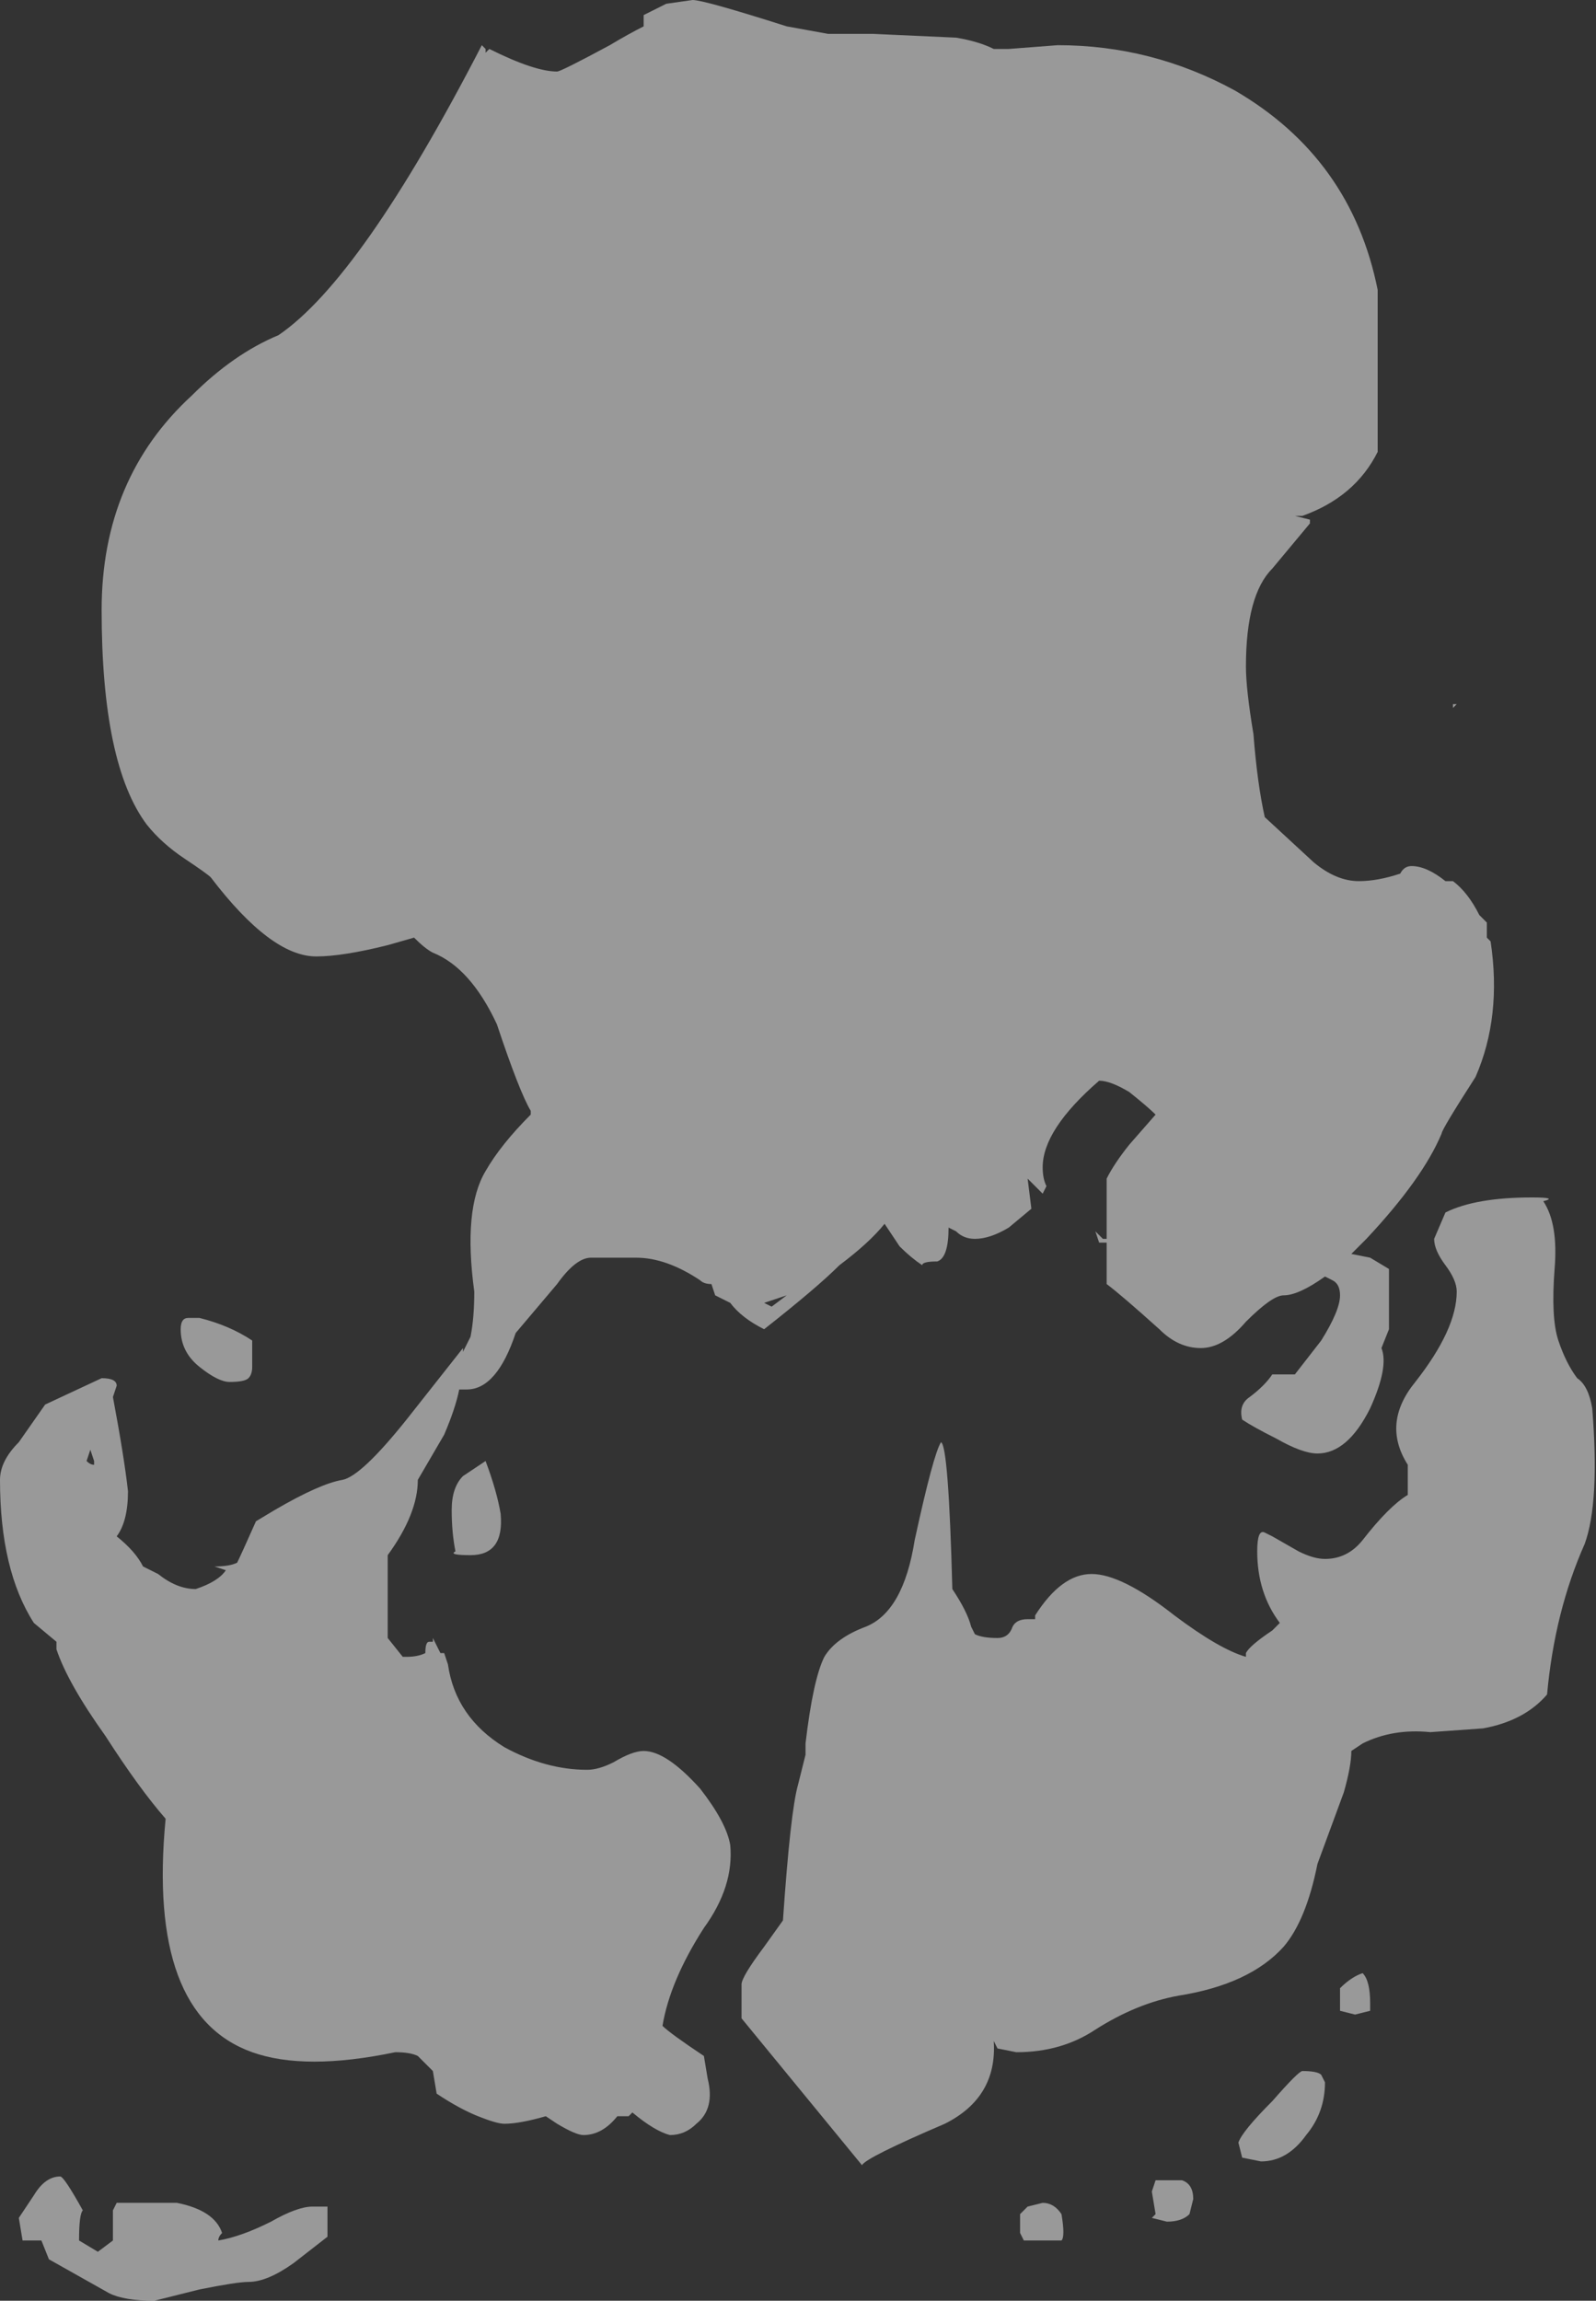 <?xml version="1.0" encoding="UTF-8" standalone="no"?>
<svg xmlns:ffdec="https://www.free-decompiler.com/flash" xmlns:xlink="http://www.w3.org/1999/xlink" ffdec:objectType="shape" height="30.55px" width="21.2px" xmlns="http://www.w3.org/2000/svg">
  <rect width="100%" height="100%" fill="#333333" stroke="none"/>
  <g transform="matrix(1.0, 0.0, 0.0, 1.0, 9.35, -5.05)">
    <path d="M1.1 5.4 L1.65 5.5 2.25 5.5 3.35 5.55 Q3.65 5.6 3.85 5.7 L4.05 5.7 4.7 5.65 Q5.95 5.65 7.05 6.25 8.6 7.15 8.95 8.9 L8.95 11.05 Q8.65 11.65 7.95 11.9 L7.85 11.9 8.05 11.95 8.05 12.0 7.55 12.6 Q7.2 12.95 7.2 13.9 7.2 14.2 7.3 14.8 7.35 15.45 7.45 15.9 L8.1 16.5 Q8.4 16.75 8.7 16.75 8.95 16.75 9.25 16.65 9.3 16.55 9.4 16.55 9.6 16.55 9.85 16.75 L9.95 16.75 Q10.15 16.9 10.3 17.2 L10.4 17.3 10.4 17.5 10.45 17.55 Q10.6 18.55 10.25 19.35 9.8 20.05 9.8 20.1 9.55 20.7 8.8 21.5 L8.6 21.7 8.85 21.75 9.1 21.9 9.1 22.7 9.0 22.95 Q9.1 23.2 8.85 23.75 8.55 24.35 8.15 24.35 7.95 24.35 7.6 24.15 7.3 24.0 7.15 23.9 7.1 23.7 7.25 23.6 7.45 23.45 7.55 23.3 L7.85 23.3 8.2 22.85 Q8.45 22.45 8.45 22.25 8.45 22.1 8.35 22.05 L8.25 22.0 Q7.9 22.25 7.7 22.25 7.55 22.25 7.2 22.6 6.9 22.95 6.6 22.95 6.3 22.95 6.05 22.7 5.55 22.25 5.35 22.1 L5.35 21.55 5.25 21.55 5.2 21.4 5.3 21.5 5.35 21.5 5.35 20.7 Q5.45 20.5 5.65 20.25 L6.0 19.85 Q5.9 19.75 5.65 19.55 5.4 19.4 5.25 19.4 4.5 20.05 4.5 20.55 4.5 20.7 4.55 20.8 L4.5 20.9 4.3 20.7 4.35 21.1 4.05 21.35 Q3.8 21.5 3.6 21.5 3.45 21.5 3.35 21.4 L3.25 21.35 Q3.25 21.75 3.1 21.8 2.9 21.8 2.9 21.85 2.75 21.75 2.6 21.6 L2.4 21.3 Q2.2 21.55 1.8 21.85 1.5 22.15 0.8 22.7 0.5 22.55 0.35 22.35 L0.15 22.25 0.1 22.1 Q0.0 22.1 -0.05 22.05 -0.5 21.75 -0.9 21.75 L-1.5 21.75 Q-1.7 21.75 -1.95 22.1 L-2.5 22.75 Q-2.75 23.5 -3.15 23.5 L-3.25 23.5 Q-3.3 23.75 -3.45 24.1 L-3.8 24.7 Q-3.8 25.15 -4.2 25.7 L-4.2 26.8 -4.0 27.05 -3.95 27.05 Q-3.8 27.05 -3.7 27.0 -3.7 26.85 -3.65 26.85 L-3.6 26.85 -3.6 26.8 -3.5 27.0 -3.45 27.0 -3.4 27.15 Q-3.3 27.85 -2.65 28.25 -2.1 28.55 -1.55 28.55 -1.4 28.55 -1.2 28.45 -0.95 28.3 -0.8 28.3 -0.5 28.3 -0.05 28.8 0.3 29.25 0.35 29.55 0.4 30.1 0.0 30.65 -0.45 31.35 -0.55 31.95 -0.45 32.05 0.0 32.35 L0.05 32.65 Q0.15 33.05 -0.1 33.25 -0.25 33.4 -0.45 33.4 -0.65 33.35 -0.95 33.1 L-1.0 33.15 -1.15 33.15 Q-1.35 33.4 -1.6 33.4 -1.7 33.4 -1.95 33.25 L-2.1 33.15 Q-2.45 33.25 -2.65 33.25 -2.75 33.25 -3.0 33.15 -3.25 33.05 -3.55 32.85 L-3.6 32.55 -3.8 32.35 Q-3.9 32.3 -4.1 32.3 -5.3 32.55 -6.0 32.3 -7.4 31.8 -7.15 29.2 -7.5 28.8 -7.95 28.1 -8.45 27.4 -8.6 26.95 L-8.6 26.85 -8.9 26.6 Q-9.35 25.9 -9.35 24.7 -9.35 24.45 -9.1 24.2 L-8.75 23.7 -8.0 23.35 Q-7.8 23.35 -7.8 23.45 L-7.85 23.6 Q-7.7 24.4 -7.65 24.85 -7.65 25.25 -7.8 25.45 -7.55 25.65 -7.45 25.85 -7.35 25.9 -7.25 25.95 -7.0 26.15 -6.75 26.15 -6.45 26.05 -6.35 25.9 L-6.5 25.85 Q-6.3 25.85 -6.2 25.8 -6.15 25.7 -5.95 25.25 L-5.7 25.1 Q-5.1 24.75 -4.8 24.7 -4.55 24.65 -3.95 23.9 L-3.2 22.95 -3.2 23.0 -3.1 22.8 Q-3.05 22.55 -3.05 22.2 -3.2 21.1 -2.9 20.6 -2.7 20.25 -2.3 19.85 L-2.3 19.8 Q-2.45 19.55 -2.75 18.65 -3.1 17.9 -3.6 17.7 -3.7 17.65 -3.85 17.5 L-4.2 17.6 Q-4.8 17.75 -5.15 17.75 -5.75 17.75 -6.55 16.7 -6.6 16.65 -6.9 16.45 -7.2 16.25 -7.4 16.0 -8.0 15.2 -8.0 13.15 -8.0 11.4 -6.8 10.3 -6.25 9.75 -5.65 9.5 -4.55 8.75 -2.95 5.65 L-2.9 5.7 -2.9 5.75 -2.85 5.7 Q-2.25 6.0 -1.95 6.0 -1.9 6.0 -1.25 5.65 -1.0 5.5 -0.8 5.4 L-0.8 5.25 -0.5 5.1 -0.15 5.05 Q0.0 5.05 1.1 5.4 M9.95 14.4 L10.0 14.4 9.95 14.45 9.95 14.4 M9.05 14.2 L9.05 14.2 M-1.6 32.95 L-1.6 32.95 M-5.0 34.75 L-5.45 35.1 Q-5.8 35.35 -6.05 35.35 -6.2 35.35 -6.7 35.45 L-7.3 35.6 Q-7.7 35.6 -7.9 35.5 L-8.7 35.05 -8.8 34.8 -9.05 34.8 -9.1 34.5 -8.9 34.2 Q-8.75 33.95 -8.55 33.95 -8.5 33.95 -8.25 34.4 -8.3 34.45 -8.3 34.8 L-8.05 34.95 -7.85 34.8 -7.85 34.4 -7.8 34.3 -7.0 34.3 Q-6.5 34.4 -6.4 34.7 -6.45 34.75 -6.45 34.8 -6.15 34.75 -5.75 34.55 -5.4 34.35 -5.2 34.35 L-5.0 34.35 -5.0 34.75 M-3.2 24.65 L-2.9 24.45 Q-2.75 24.85 -2.7 25.15 -2.65 25.7 -3.1 25.7 -3.4 25.7 -3.3 25.65 -3.35 25.4 -3.35 25.1 -3.35 24.8 -3.2 24.65 M-8.15 24.3 L-8.2 24.45 Q-8.15 24.5 -8.1 24.5 L-8.1 24.45 -8.15 24.3 M-6.7 22.55 Q-6.3 22.65 -6.0 22.85 L-6.0 23.2 Q-6.0 23.3 -6.05 23.35 -6.1 23.4 -6.3 23.4 -6.45 23.4 -6.7 23.2 -6.95 23.0 -6.95 22.7 -6.95 22.55 -6.85 22.55 L-6.7 22.55 M4.2 34.7 L4.2 34.45 4.3 34.35 4.5 34.3 Q4.65 34.3 4.75 34.45 4.8 34.75 4.75 34.8 L4.25 34.8 4.2 34.7 M5.95 34.5 L6.0 34.45 5.95 34.15 6.0 34.0 6.35 34.0 Q6.5 34.05 6.5 34.25 L6.45 34.45 Q6.35 34.55 6.15 34.55 L5.95 34.5 M8.25 32.7 Q8.25 33.1 8.0 33.4 7.75 33.75 7.4 33.75 L7.15 33.7 7.1 33.5 Q7.15 33.35 7.55 32.95 7.9 32.55 7.95 32.55 8.15 32.55 8.2 32.6 L8.25 32.7 M8.75 31.25 Q8.85 31.35 8.85 31.65 L8.85 31.75 8.65 31.8 8.45 31.75 8.45 31.45 Q8.6 31.3 8.75 31.25 M0.9 22.4 L1.1 22.25 0.8 22.35 0.9 22.4 M9.85 21.15 Q10.25 20.95 11.0 20.95 11.35 20.95 11.15 21.0 11.35 21.3 11.3 21.9 11.25 22.55 11.35 22.85 11.45 23.15 11.6 23.35 11.75 23.45 11.8 23.75 11.9 25.0 11.7 25.55 11.3 26.45 11.2 27.55 10.9 27.9 10.35 28.0 L9.65 28.05 Q9.15 28.0 8.75 28.2 L8.6 28.3 Q8.6 28.5 8.5 28.85 L8.15 29.8 Q8.0 30.55 7.7 30.9 7.25 31.4 6.3 31.55 5.75 31.65 5.2 32.0 4.75 32.3 4.15 32.3 L3.9 32.25 3.85 32.15 Q3.9 32.9 3.2 33.25 2.15 33.7 2.1 33.8 L0.5 31.85 0.5 31.4 Q0.5 31.3 0.8 30.9 L1.05 30.55 Q1.15 29.1 1.25 28.75 L1.35 28.35 1.35 28.2 Q1.45 27.35 1.6 27.05 1.75 26.8 2.15 26.65 2.65 26.45 2.8 25.5 3.05 24.35 3.15 24.2 3.25 24.25 3.3 26.15 3.5 26.45 3.55 26.65 L3.6 26.75 Q3.7 26.8 3.9 26.8 4.05 26.8 4.1 26.65 4.15 26.55 4.3 26.55 L4.4 26.55 4.4 26.5 Q4.75 25.95 5.15 25.95 5.55 25.95 6.25 26.5 6.85 26.95 7.2 27.05 L7.2 27.0 Q7.25 26.9 7.55 26.7 L7.65 26.6 Q7.35 26.2 7.35 25.65 7.35 25.35 7.45 25.4 L7.55 25.45 7.9 25.65 Q8.1 25.75 8.25 25.75 8.55 25.75 8.75 25.5 9.1 25.05 9.35 24.9 L9.35 24.5 Q9.0 23.95 9.45 23.4 10.0 22.7 10.0 22.2 10.0 22.05 9.85 21.85 9.7 21.65 9.7 21.5 L9.85 21.15" fill="#ffffff" fill-opacity="0.502" fill-rule="evenodd" stroke="none"/>
  </g>
</svg>
